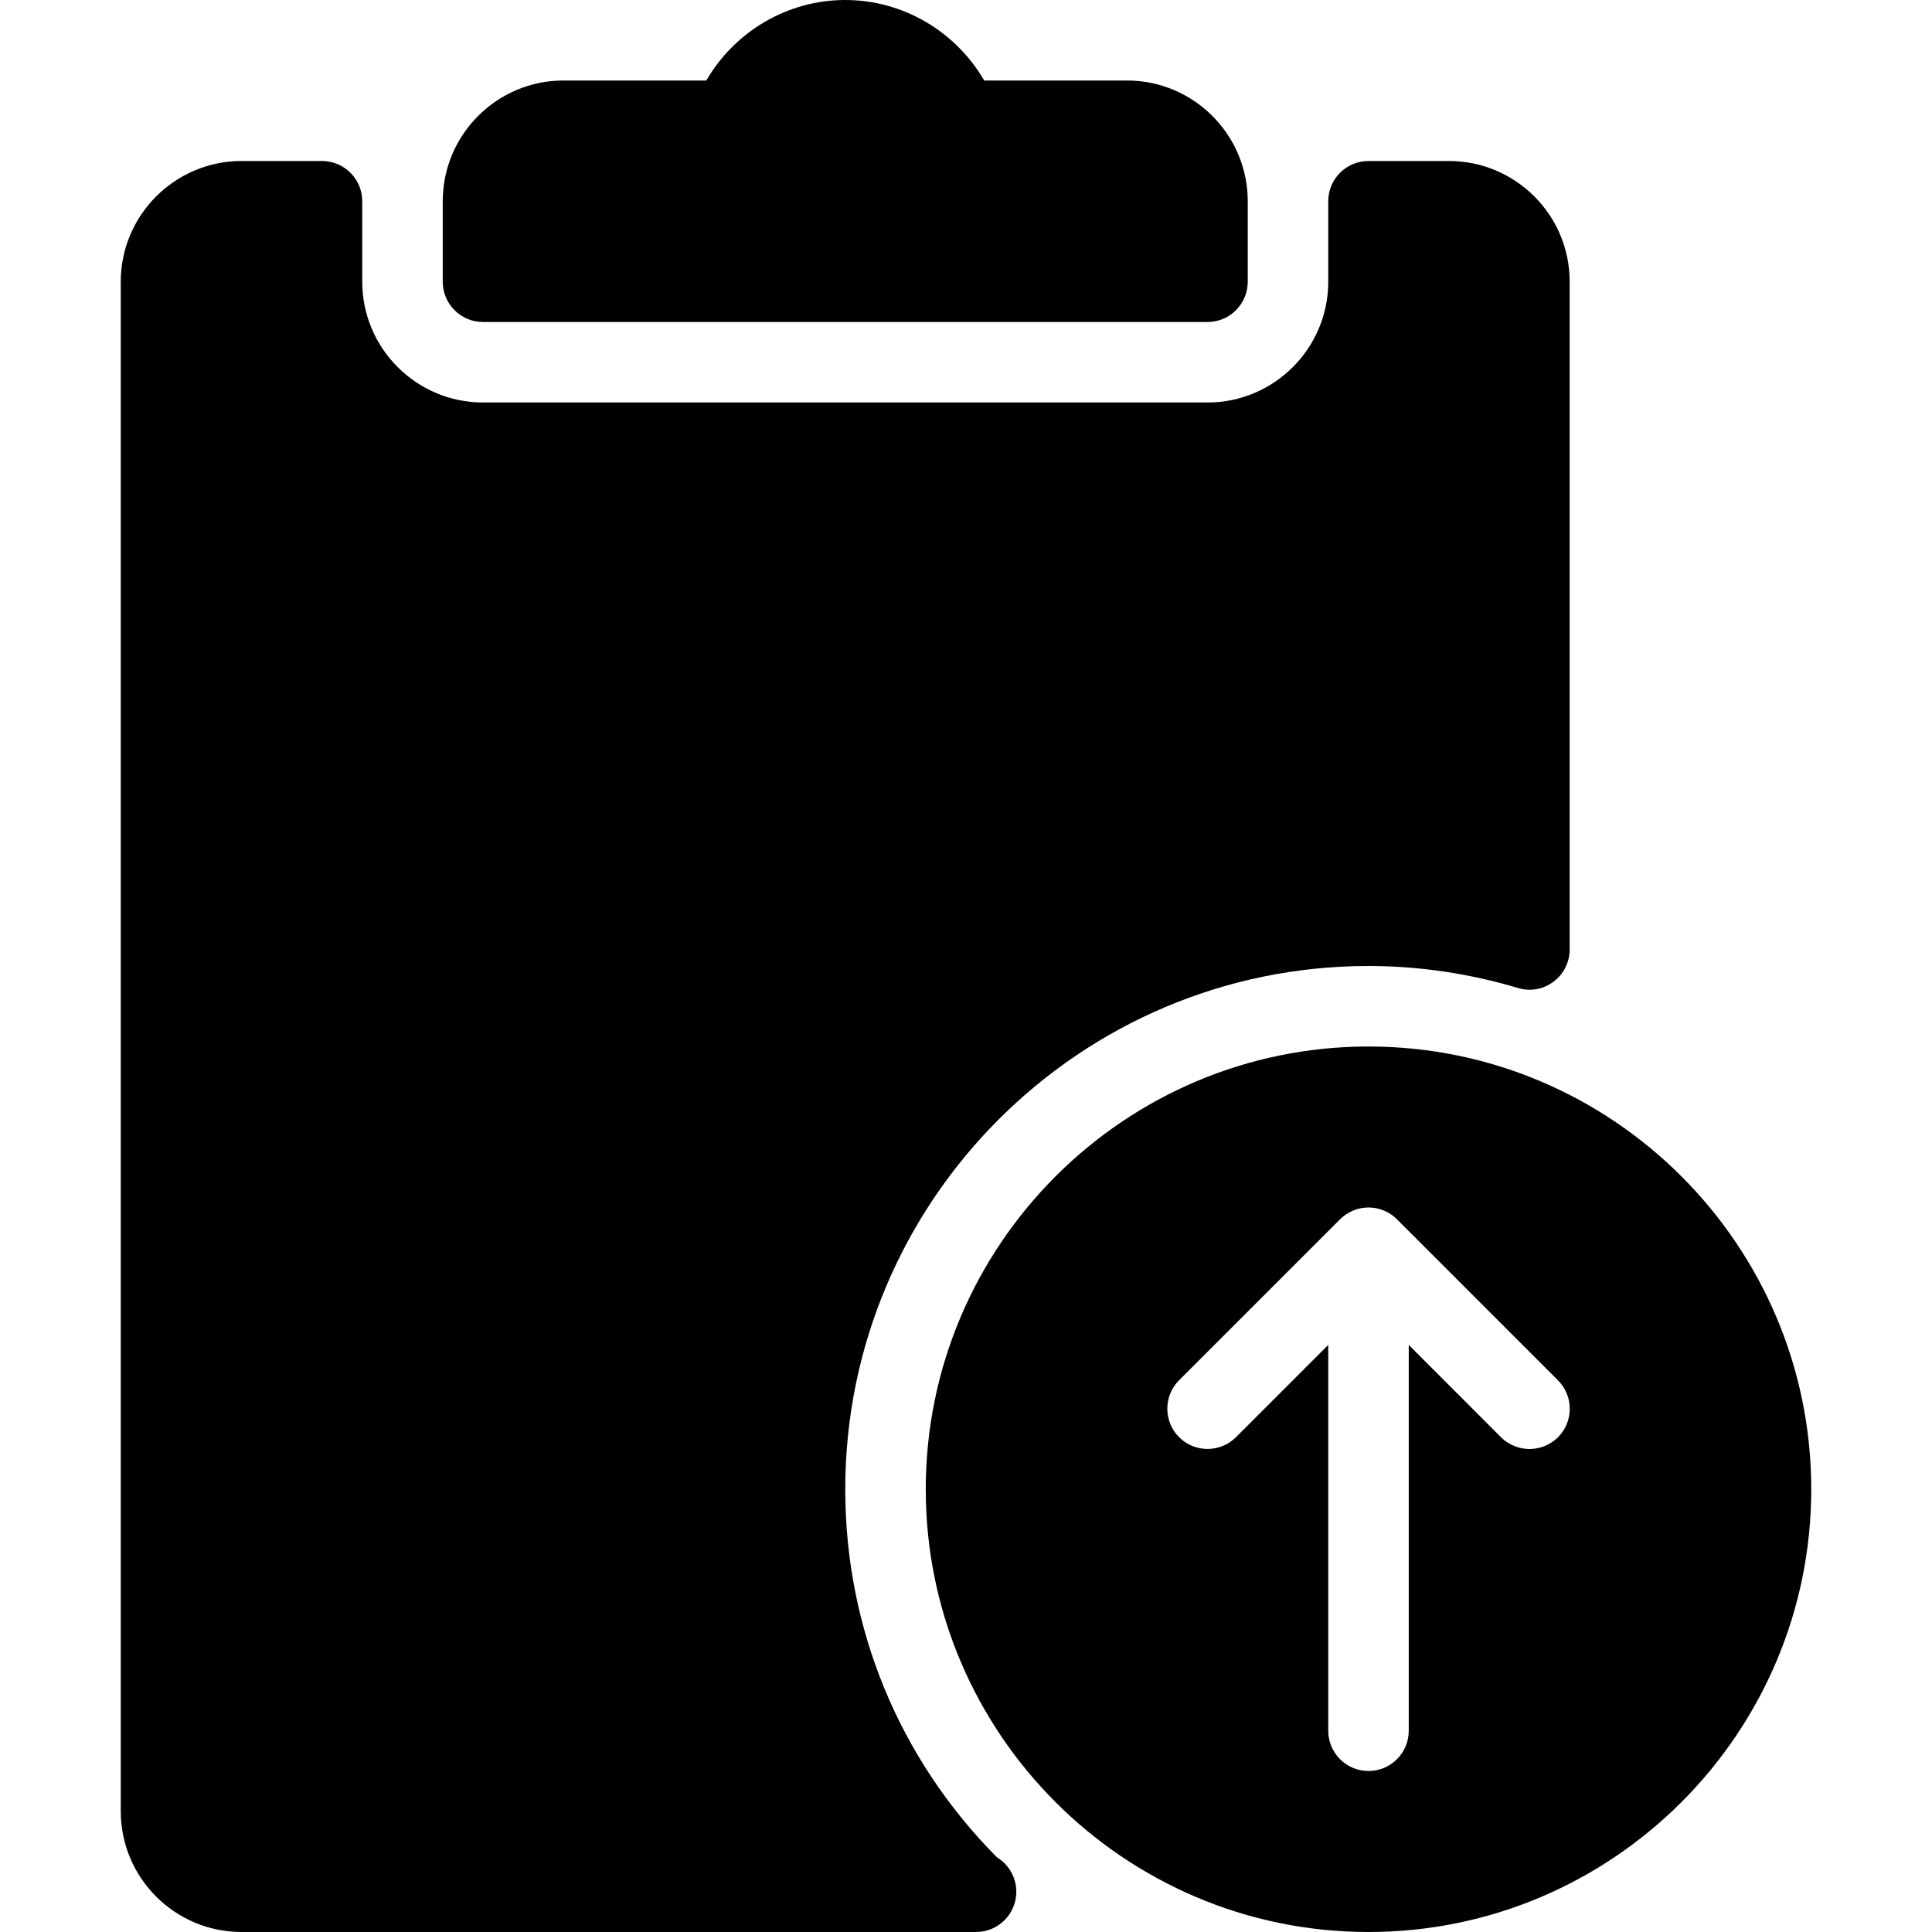<?xml version="1.0" encoding="iso-8859-1"?>
<!-- Generator: Adobe Illustrator 19.2.1, SVG Export Plug-In . SVG Version: 6.00 Build 0)  -->
<svg version="1.1" id="Layer_1" xmlns="http://www.w3.org/2000/svg" xmlns:xlink="http://www.w3.org/1999/xlink" x="0px" y="0px"
	 viewBox="0 0 24 24" style="enable-background:new 0 0 24 24;" xml:space="preserve">
<g>
	<g>
		<path d="M6,4h9c0.276,0,0.5-0.224,0.5-0.5v-1C15.5,1.673,14.827,1,14,1h-1.774c-0.354-0.61-1.009-1-1.726-1S9.128,0.39,8.774,1H7
			C6.173,1,5.5,1.673,5.5,2.5v1C5.5,3.776,5.724,4,6,4z M17,13c-3.032,0-5.5,2.467-5.5,5.5S13.968,24,17,24s5.5-2.467,5.5-5.5
			S20.032,13,17,13z M19.354,17.854C19.256,17.951,19.128,18,19,18s-0.256-0.049-0.354-0.146L17.5,16.707V21.5
			c0,0.276-0.224,0.5-0.5,0.5s-0.5-0.224-0.5-0.5v-4.793l-1.146,1.146c-0.195,0.195-0.512,0.195-0.707,0
			c-0.195-0.195-0.195-0.512,0-0.707l1.999-1.999c0.046-0.046,0.102-0.083,0.163-0.109c0.122-0.051,0.26-0.051,0.382,0
			c0.062,0.025,0.117,0.062,0.163,0.109l1.999,1.999C19.549,17.342,19.549,17.658,19.354,17.854z M10.5,18.5
			c0-3.584,2.916-6.5,6.5-6.5c0.624,0,1.249,0.092,1.857,0.273c0.152,0.047,0.316,0.017,0.441-0.078
			c0.127-0.094,0.201-0.243,0.201-0.401V3.5C19.5,2.673,18.827,2,18,2h-1c-0.276,0-0.5,0.224-0.5,0.5v1C16.5,4.327,15.827,5,15,5H6
			C5.173,5,4.5,4.327,4.5,3.5v-1C4.5,2.224,4.276,2,4,2H3C2.173,2,1.5,2.673,1.5,3.5v19C1.5,23.327,2.173,24,3,24h9.105
			c0.007,0,0.015,0.001,0.02,0c0.276,0,0.5-0.224,0.5-0.5c0-0.182-0.097-0.34-0.241-0.428C11.168,21.846,10.5,20.226,10.5,18.5z"/>
	</g>
</g>
</svg>
